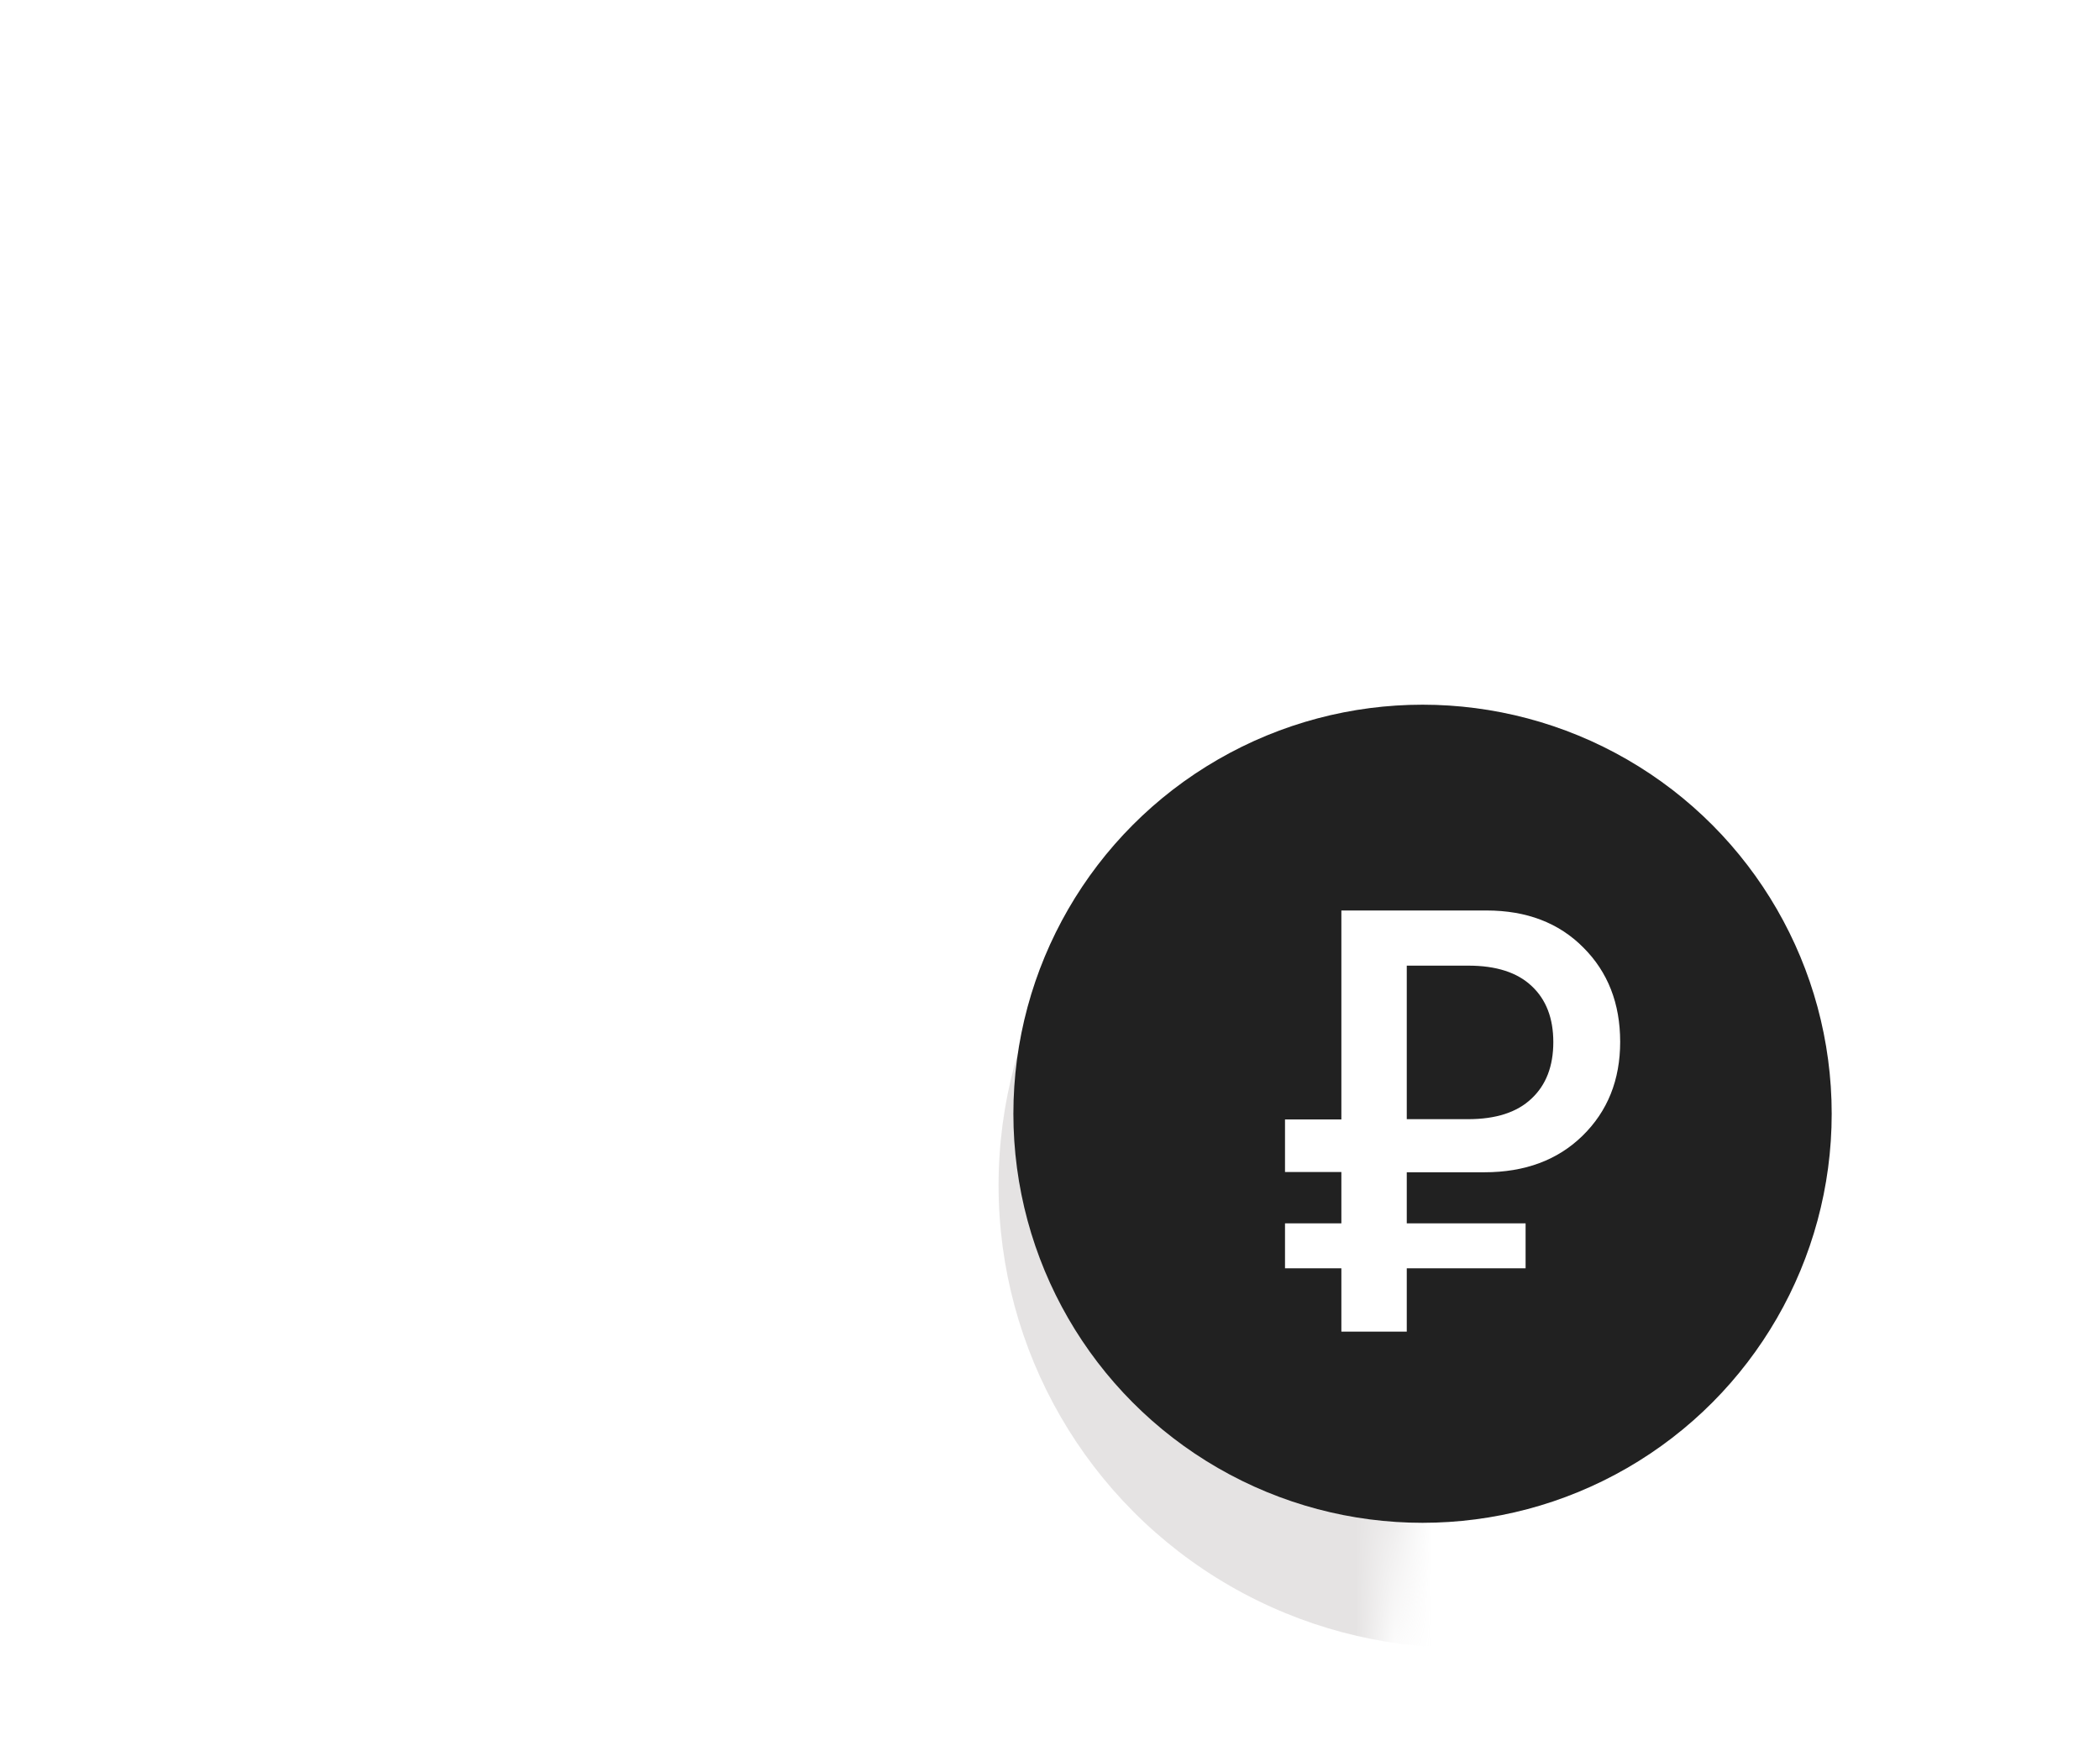 <svg width="55" height="46" viewBox="0 0 55 46" fill="none" xmlns="http://www.w3.org/2000/svg">
<mask id="mask0" mask-type="alpha" maskUnits="userSpaceOnUse" x="0" y="0" width="55" height="46">
<rect width="55" height="46" rx="2" fill="url(#paint0_linear)"/>
</mask>
<g mask="url(#mask0)">
<mask id="mask1" mask-type="alpha" maskUnits="userSpaceOnUse" x="10" y="16" width="32" height="39">
<path d="M25.786 17.198L31.95 16.118C32.399 16.04 32.854 16 33.31 16H33.321C36.064 16 38.663 17.393 40.024 19.758C40.895 21.272 41.572 23.308 41.572 25.985C41.572 28.287 40.966 30.551 39.815 32.549L38.051 35.61C37.215 37.061 36.693 38.672 36.548 40.337C36.212 44.196 35.031 47.944 33.077 51.317L31.903 53.343C31.603 53.861 31.047 54.181 30.445 54.181C29.516 54.181 28.763 53.433 28.763 52.511V49.31C28.763 47.68 28.47 46.062 27.897 44.533L27.431 43.289C27.168 42.586 26.491 42.119 25.736 42.119C24.964 42.119 24.277 42.606 24.026 43.331L23.559 44.678C23.063 46.112 22.81 47.618 22.81 49.133V52.51C22.81 53.432 22.056 54.18 21.128 54.18C20.526 54.18 19.97 53.86 19.67 53.342L18.496 51.316C16.542 47.943 15.361 44.195 15.025 40.336C14.88 38.671 14.358 37.06 13.522 35.609L11.758 32.548C10.606 30.551 10 28.287 10 25.985C10 23.302 10.68 21.262 11.554 19.748C12.916 17.388 15.512 16 18.252 16H18.262C18.718 16 19.173 16.04 19.623 16.118L25.786 17.198Z" fill="url(#paint1_linear)"/>
</mask>
<g mask="url(#mask1)">
<g filter="url(#filter0_i)">
<path d="M25.786 17.198L31.95 16.118C32.399 16.04 32.854 16 33.31 16H33.321C36.064 16 38.663 17.393 40.024 19.758C40.895 21.272 41.572 23.308 41.572 25.985C41.572 28.287 40.966 30.551 39.815 32.549L38.051 35.61C37.215 37.061 36.693 38.672 36.548 40.337C36.212 44.196 35.031 47.944 33.077 51.317L31.903 53.343C31.603 53.861 31.047 54.181 30.445 54.181C29.516 54.181 28.763 53.433 28.763 52.511V49.31C28.763 47.68 28.47 46.062 27.897 44.533L27.431 43.289C27.168 42.586 26.491 42.119 25.736 42.119C24.964 42.119 24.277 42.606 24.026 43.331L23.559 44.678C23.063 46.112 22.81 47.618 22.81 49.133V52.51C22.81 53.432 22.056 54.18 21.128 54.18C20.526 54.18 19.97 53.86 19.67 53.342L18.496 51.316C16.542 47.943 15.361 44.195 15.025 40.336C14.88 38.671 14.358 37.06 13.522 35.609L11.758 32.548C10.606 30.551 10 28.287 10 25.985C10 23.302 10.68 21.262 11.554 19.748C12.916 17.388 15.512 16 18.252 16H18.262C18.718 16 19.173 16.04 19.623 16.118L25.786 17.198Z" fill="white"/>
</g>
<g filter="url(#filter1_f)">
<circle cx="38.268" cy="31.052" r="12.115" fill="#CCC8C8" fill-opacity="0.5"/>
</g>
</g>
<circle cx="37.257" cy="29.177" r="10.716" fill="#212121"/>
<path d="M36.844 25.297V29.319H38.449C39.178 29.319 39.731 29.14 40.108 28.783C40.491 28.427 40.682 27.932 40.682 27.3C40.682 26.673 40.493 26.184 40.116 25.832C39.739 25.475 39.186 25.297 38.457 25.297H36.844ZM39.956 33.226H36.844V34.885H35.131V33.226H33.655V32.048H35.131V30.703H33.655V29.326H35.131V23.852H38.931C39.981 23.852 40.827 24.175 41.469 24.823C42.112 25.465 42.433 26.288 42.433 27.293C42.433 28.292 42.104 29.112 41.446 29.755C40.794 30.392 39.938 30.71 38.877 30.71H36.844V32.048H39.956V33.226Z" fill="white"/>
</g>
<defs>
<filter id="filter0_i" x="10" y="16" width="31.572" height="41.117" filterUnits="userSpaceOnUse" color-interpolation-filters="sRGB">
<feFlood flood-opacity="0" result="BackgroundImageFix"/>
<feBlend mode="normal" in="SourceGraphic" in2="BackgroundImageFix" result="shape"/>
<feColorMatrix in="SourceAlpha" type="matrix" values="0 0 0 0 0 0 0 0 0 0 0 0 0 0 0 0 0 0 127 0" result="hardAlpha"/>
<feOffset dy="2.937"/>
<feGaussianBlur stdDeviation="1.468"/>
<feComposite in2="hardAlpha" operator="arithmetic" k2="-1" k3="1"/>
<feColorMatrix type="matrix" values="0 0 0 0 1 0 0 0 0 1 0 0 0 0 1 0 0 0 1 0"/>
<feBlend mode="normal" in2="shape" result="effect1_innerShadow"/>
</filter>
<filter id="filter1_f" x="18.81" y="11.595" width="38.915" height="38.915" filterUnits="userSpaceOnUse" color-interpolation-filters="sRGB">
<feFlood flood-opacity="0" result="BackgroundImageFix"/>
<feBlend mode="normal" in="SourceGraphic" in2="BackgroundImageFix" result="shape"/>
<feGaussianBlur stdDeviation="3.671" result="effect1_foregroundBlur"/>
</filter>
<linearGradient id="paint0_linear" x1="0" y1="46" x2="55" y2="46" gradientUnits="userSpaceOnUse">
<stop stop-color="#1E8FED"/>
<stop offset="1" stop-color="#022A8A"/>
</linearGradient>
<linearGradient id="paint1_linear" x1="22.354" y1="17.704" x2="27.097" y2="50.44" gradientUnits="userSpaceOnUse">
<stop stop-color="white"/>
<stop offset="0.193" stop-color="#F8F5F5"/>
<stop offset="0.536" stop-color="#E4E4E4"/>
<stop offset="1" stop-color="#DADADA"/>
</linearGradient>
</defs>
</svg>
